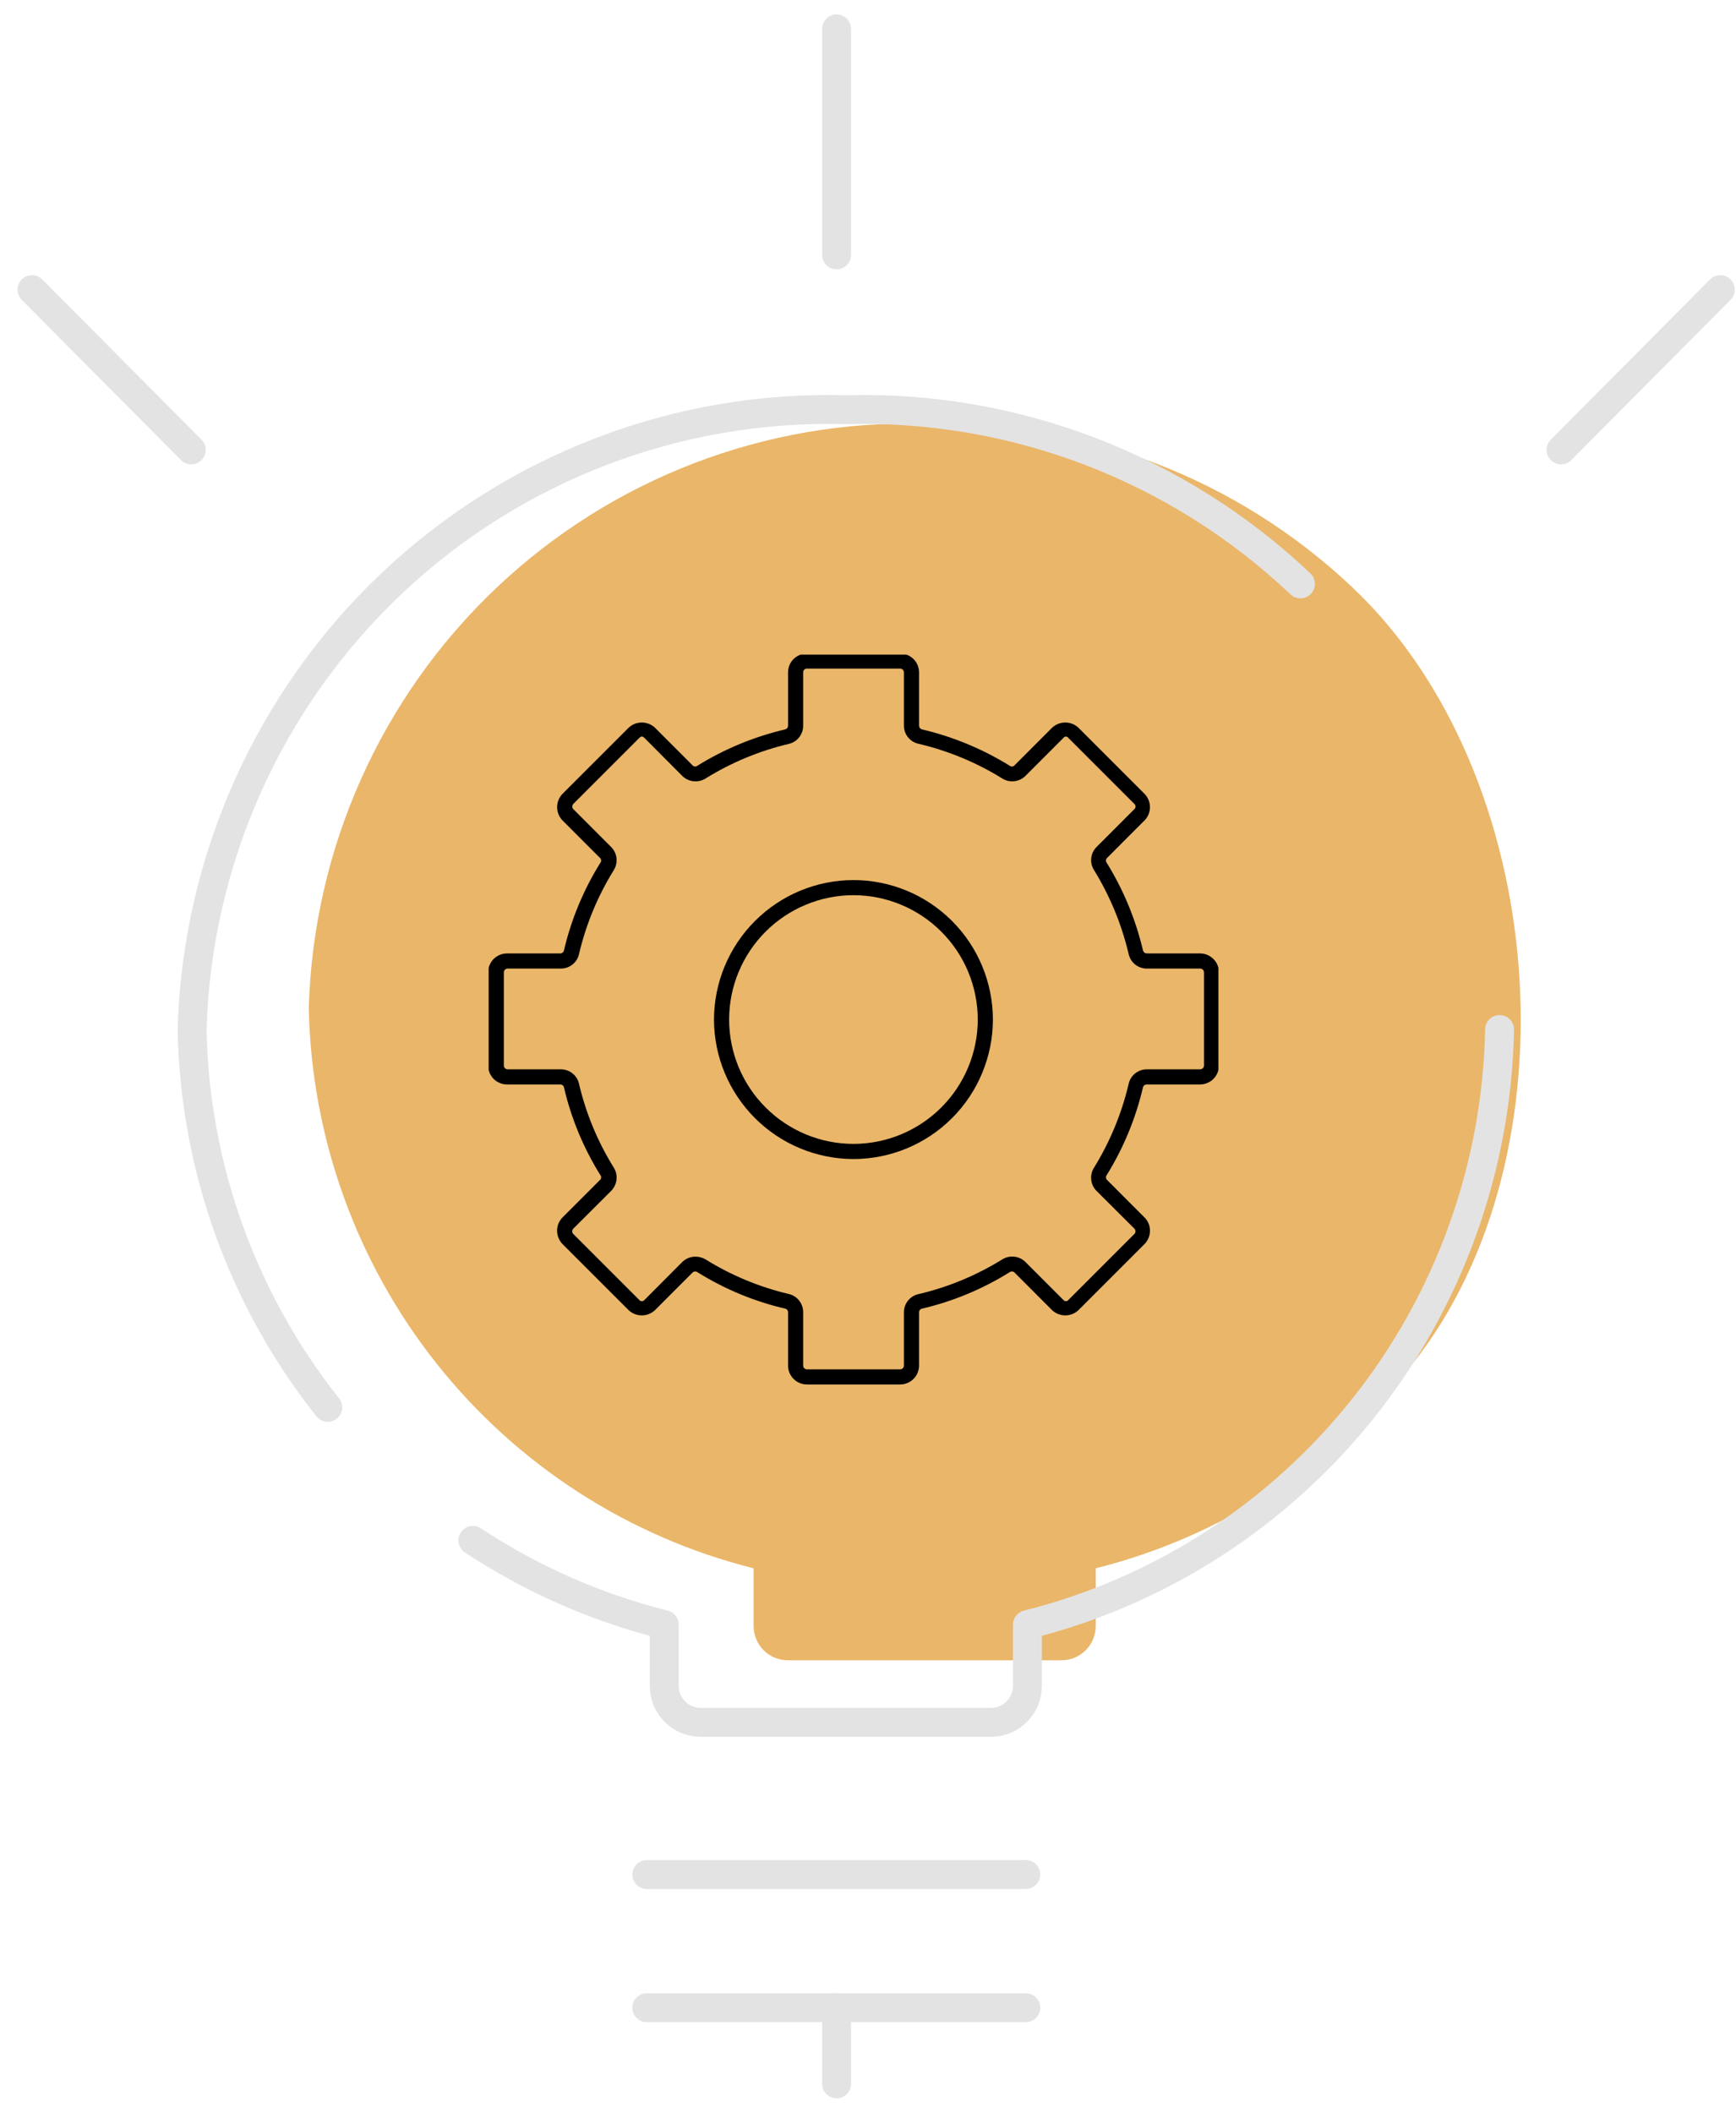 <svg width="60" height="73" viewBox="0 0 60 73" fill="none" xmlns="http://www.w3.org/2000/svg">
<path d="M22.355 64.768H35.453" stroke="#E3E3E3" stroke-linecap="round" stroke-linejoin="round"/>
<path d="M22.355 69.37H35.453" stroke="#E3E3E3" stroke-linecap="round" stroke-linejoin="round"/>
<path d="M28.914 69.37V72" stroke="#E3E3E3" stroke-linecap="round" stroke-linejoin="round"/>
<path d="M26.392 57.019C26.17 56.796 26.046 56.494 26.046 56.179V54.188C21.719 53.102 17.869 50.616 15.091 47.115C12.312 43.614 10.76 39.293 10.672 34.818C10.834 29.311 13.166 24.094 17.157 20.312C21.148 16.529 26.471 14.49 31.958 14.643C37.446 14.49 42.769 16.529 46.76 20.312C53.55 26.747 54.559 39.891 48.825 47.115C46.047 50.616 42.197 53.102 37.871 54.188V56.179C37.871 56.494 37.746 56.796 37.525 57.019C37.303 57.241 37.002 57.366 36.688 57.366H27.228C26.914 57.366 26.614 57.241 26.392 57.019Z" fill="#EAB669"/>
<g clip-path="url(#clip0_13875_3046)">
<path d="M31.11 47.836H27.89C27.718 47.836 27.552 47.768 27.43 47.647C27.307 47.525 27.238 47.36 27.237 47.188V45.343C27.238 45.314 27.229 45.286 27.212 45.263C27.195 45.24 27.17 45.224 27.142 45.217C26.068 44.967 25.042 44.541 24.105 43.957C24.083 43.939 24.055 43.93 24.027 43.93C23.998 43.93 23.971 43.939 23.948 43.957L22.642 45.264C22.518 45.383 22.353 45.449 22.182 45.449C22.01 45.449 21.845 45.383 21.722 45.264L19.442 42.985C19.323 42.862 19.255 42.697 19.254 42.525C19.254 42.44 19.27 42.355 19.302 42.276C19.335 42.197 19.382 42.125 19.442 42.065L20.749 40.758C20.767 40.736 20.777 40.708 20.777 40.68C20.777 40.651 20.767 40.623 20.749 40.601C20.165 39.665 19.74 38.639 19.49 37.564C19.483 37.536 19.466 37.512 19.444 37.495C19.421 37.478 19.393 37.469 19.364 37.47H17.519C17.346 37.469 17.182 37.399 17.06 37.277C16.939 37.154 16.871 36.989 16.871 36.817V33.596C16.871 33.424 16.939 33.259 17.06 33.136C17.182 33.014 17.346 32.944 17.519 32.943H19.364C19.393 32.943 19.421 32.933 19.444 32.915C19.466 32.897 19.483 32.872 19.49 32.844C19.741 31.771 20.166 30.747 20.749 29.812C20.767 29.79 20.777 29.762 20.777 29.733C20.777 29.705 20.767 29.677 20.749 29.655L19.442 28.348C19.322 28.225 19.255 28.06 19.255 27.888C19.255 27.716 19.322 27.551 19.442 27.428L21.722 25.149C21.845 25.03 22.01 24.964 22.182 24.964C22.353 24.964 22.518 25.03 22.642 25.149L23.948 26.456C23.97 26.475 23.998 26.485 24.027 26.485C24.056 26.485 24.084 26.475 24.105 26.456C25.043 25.876 26.069 25.452 27.142 25.201C27.17 25.193 27.194 25.177 27.211 25.154C27.227 25.132 27.237 25.104 27.237 25.076V23.231C27.237 23.145 27.253 23.06 27.286 22.981C27.319 22.902 27.367 22.831 27.428 22.77C27.489 22.71 27.561 22.663 27.64 22.63C27.72 22.598 27.805 22.582 27.89 22.582H31.11C31.196 22.582 31.281 22.598 31.36 22.63C31.439 22.663 31.511 22.71 31.572 22.77C31.633 22.831 31.681 22.902 31.714 22.981C31.747 23.06 31.764 23.145 31.764 23.231V25.076C31.765 25.105 31.775 25.132 31.793 25.155C31.811 25.177 31.835 25.194 31.863 25.201C32.935 25.453 33.958 25.877 34.895 26.456C34.916 26.475 34.944 26.485 34.973 26.485C35.002 26.485 35.03 26.475 35.052 26.456L36.358 25.149C36.482 25.03 36.647 24.964 36.819 24.964C36.99 24.964 37.155 25.03 37.278 25.149L39.557 27.428C39.678 27.551 39.745 27.716 39.745 27.888C39.745 28.06 39.678 28.225 39.557 28.348L38.251 29.655C38.233 29.677 38.223 29.705 38.223 29.733C38.223 29.762 38.233 29.79 38.251 29.812C38.83 30.748 39.254 31.772 39.505 32.844C39.513 32.871 39.529 32.896 39.552 32.914C39.574 32.932 39.602 32.942 39.631 32.943H41.476C41.65 32.943 41.816 33.012 41.938 33.135C42.061 33.257 42.13 33.423 42.13 33.596V36.817C42.13 36.99 42.061 37.156 41.938 37.279C41.816 37.401 41.65 37.47 41.476 37.47H39.631C39.602 37.47 39.575 37.479 39.552 37.496C39.53 37.513 39.513 37.537 39.505 37.564C39.255 38.638 38.831 39.664 38.251 40.601C38.233 40.623 38.223 40.651 38.223 40.68C38.223 40.708 38.233 40.736 38.251 40.758L39.557 42.065C39.618 42.125 39.666 42.197 39.698 42.276C39.73 42.355 39.747 42.44 39.746 42.525C39.745 42.697 39.677 42.862 39.557 42.985L37.278 45.264C37.155 45.383 36.99 45.449 36.819 45.449C36.647 45.449 36.482 45.383 36.358 45.264L35.052 43.957C35.029 43.939 35.002 43.93 34.973 43.93C34.945 43.93 34.917 43.939 34.895 43.957C33.96 44.54 32.936 44.966 31.863 45.217C31.835 45.224 31.81 45.24 31.792 45.263C31.774 45.285 31.764 45.314 31.764 45.343V47.188C31.762 47.36 31.693 47.525 31.57 47.647C31.448 47.768 31.283 47.836 31.11 47.836ZM24.037 43.419C24.159 43.419 24.278 43.452 24.383 43.513C25.271 44.065 26.244 44.47 27.263 44.71C27.405 44.743 27.532 44.824 27.622 44.939C27.712 45.054 27.761 45.196 27.759 45.343V47.188C27.761 47.222 27.775 47.253 27.799 47.277C27.824 47.3 27.856 47.313 27.89 47.313H31.11C31.144 47.313 31.176 47.3 31.201 47.277C31.225 47.253 31.239 47.222 31.241 47.188V45.343C31.241 45.193 31.293 45.047 31.388 44.932C31.484 44.816 31.616 44.738 31.764 44.71C32.782 44.469 33.754 44.064 34.644 43.513C34.768 43.436 34.915 43.404 35.06 43.421C35.205 43.438 35.341 43.503 35.444 43.607L36.751 44.914C36.761 44.928 36.774 44.939 36.789 44.947C36.805 44.955 36.822 44.959 36.839 44.959C36.857 44.959 36.874 44.955 36.889 44.947C36.905 44.939 36.918 44.928 36.928 44.914L39.207 42.635C39.23 42.611 39.244 42.579 39.244 42.546C39.244 42.511 39.231 42.477 39.207 42.452L37.901 41.15C37.796 41.046 37.731 40.91 37.715 40.763C37.699 40.617 37.733 40.469 37.812 40.345C38.36 39.457 38.763 38.486 39.004 37.47C39.032 37.323 39.11 37.19 39.225 37.095C39.341 36.999 39.486 36.947 39.636 36.947H41.481C41.516 36.947 41.549 36.934 41.574 36.909C41.598 36.885 41.612 36.851 41.612 36.817V33.596C41.612 33.562 41.598 33.529 41.574 33.504C41.549 33.48 41.516 33.466 41.481 33.466H39.636C39.486 33.466 39.341 33.414 39.225 33.319C39.11 33.223 39.032 33.09 39.004 32.943C38.762 31.926 38.359 30.954 37.812 30.063C37.733 29.939 37.699 29.793 37.715 29.647C37.732 29.502 37.797 29.366 37.901 29.263L39.207 27.956C39.22 27.945 39.23 27.931 39.236 27.916C39.243 27.901 39.247 27.884 39.247 27.867C39.247 27.851 39.243 27.834 39.236 27.819C39.23 27.803 39.22 27.79 39.207 27.778L36.928 25.499C36.919 25.484 36.906 25.472 36.89 25.463C36.875 25.454 36.857 25.45 36.839 25.45C36.822 25.45 36.804 25.454 36.789 25.463C36.773 25.472 36.76 25.484 36.751 25.499L35.444 26.806C35.341 26.91 35.205 26.975 35.06 26.992C34.915 27.009 34.768 26.977 34.644 26.9C33.754 26.349 32.782 25.945 31.764 25.703C31.616 25.675 31.484 25.597 31.388 25.481C31.293 25.366 31.241 25.22 31.241 25.071V23.225C31.239 23.192 31.225 23.16 31.201 23.136C31.176 23.113 31.144 23.1 31.11 23.1H27.89C27.856 23.1 27.824 23.113 27.799 23.136C27.775 23.16 27.761 23.192 27.759 23.225V25.071C27.761 25.217 27.712 25.359 27.622 25.474C27.532 25.589 27.405 25.67 27.263 25.703C26.244 25.944 25.271 26.348 24.383 26.9C24.257 26.977 24.11 27.01 23.964 26.993C23.817 26.976 23.681 26.91 23.577 26.806L22.276 25.499C22.208 25.431 22.161 25.431 22.093 25.499L19.814 27.778C19.791 27.803 19.779 27.834 19.779 27.867C19.779 27.9 19.791 27.932 19.814 27.956L21.12 29.263C21.224 29.366 21.29 29.501 21.307 29.646C21.324 29.792 21.291 29.938 21.215 30.063C20.663 30.952 20.259 31.925 20.017 32.943C19.989 33.09 19.911 33.223 19.796 33.319C19.68 33.414 19.535 33.466 19.385 33.466H17.54C17.506 33.467 17.474 33.482 17.451 33.506C17.427 33.53 17.414 33.563 17.414 33.596V36.817C17.414 36.85 17.427 36.883 17.451 36.907C17.474 36.932 17.506 36.946 17.54 36.947H19.385C19.535 36.947 19.68 36.999 19.796 37.095C19.911 37.19 19.989 37.323 20.017 37.47C20.258 38.487 20.662 39.458 21.215 40.345C21.292 40.47 21.325 40.618 21.308 40.764C21.29 40.91 21.224 41.046 21.12 41.15L19.814 42.452C19.79 42.477 19.777 42.511 19.777 42.546C19.777 42.579 19.791 42.611 19.814 42.635L22.093 44.914C22.104 44.928 22.117 44.939 22.133 44.947C22.149 44.955 22.167 44.959 22.184 44.959C22.202 44.959 22.22 44.955 22.235 44.947C22.251 44.939 22.265 44.928 22.276 44.914L23.577 43.607C23.7 43.487 23.865 43.419 24.037 43.419Z" fill="black"/>
<path d="M29.497 40.047C28.22 40.044 26.995 39.536 26.092 38.632C25.189 37.729 24.68 36.505 24.677 35.227C24.68 33.95 25.189 32.726 26.092 31.823C26.995 30.919 28.22 30.41 29.497 30.408C30.775 30.409 32 30.917 32.904 31.821C33.807 32.724 34.315 33.95 34.317 35.227C34.315 36.505 33.807 37.73 32.904 38.634C32 39.538 30.775 40.046 29.497 40.047ZM29.497 30.93C28.358 30.932 27.266 31.385 26.46 32.191C25.655 32.996 25.201 34.088 25.2 35.227C25.201 36.367 25.655 37.459 26.46 38.264C27.266 39.07 28.358 39.523 29.497 39.524C30.636 39.523 31.728 39.07 32.534 38.264C33.34 37.459 33.792 36.367 33.794 35.227C33.792 34.088 33.34 32.996 32.534 32.191C31.728 31.385 30.636 30.932 29.497 30.93Z" fill="black"/>
</g>
<path d="M51.829 35.573C51.737 40.323 50.088 44.91 47.139 48.627C44.189 52.343 40.103 54.982 35.51 56.135V58.249C35.51 58.583 35.378 58.904 35.142 59.14C34.907 59.376 34.588 59.509 34.255 59.509H24.212C23.879 59.509 23.56 59.376 23.325 59.14C23.089 58.904 22.957 58.583 22.957 58.249V56.135C20.589 55.541 18.356 54.551 16.344 53.223M44.946 20.174C40.709 16.159 35.058 13.994 29.233 14.156C23.409 13.994 17.758 16.159 13.521 20.174C9.285 24.189 6.809 29.727 6.638 35.573C6.73 40.323 8.379 44.91 11.328 48.627" stroke="#E3E3E3" stroke-linecap="round" stroke-linejoin="round"/>
<path d="M28.914 1V8.807" stroke="#E3E3E3" stroke-linecap="round"/>
<path d="M59.457 10.008L53.953 15.544" stroke="#E3E3E3" stroke-linecap="round"/>
<path d="M1.106 10.008L6.61 15.544" stroke="#E3E3E3" stroke-linecap="round"/>
<defs>
<clipPath id="clip0_13875_3046">
<rect width="25.222" height="25.222" fill="white" transform="translate(16.889 22.619)"/>
</clipPath>
</defs>
</svg>
